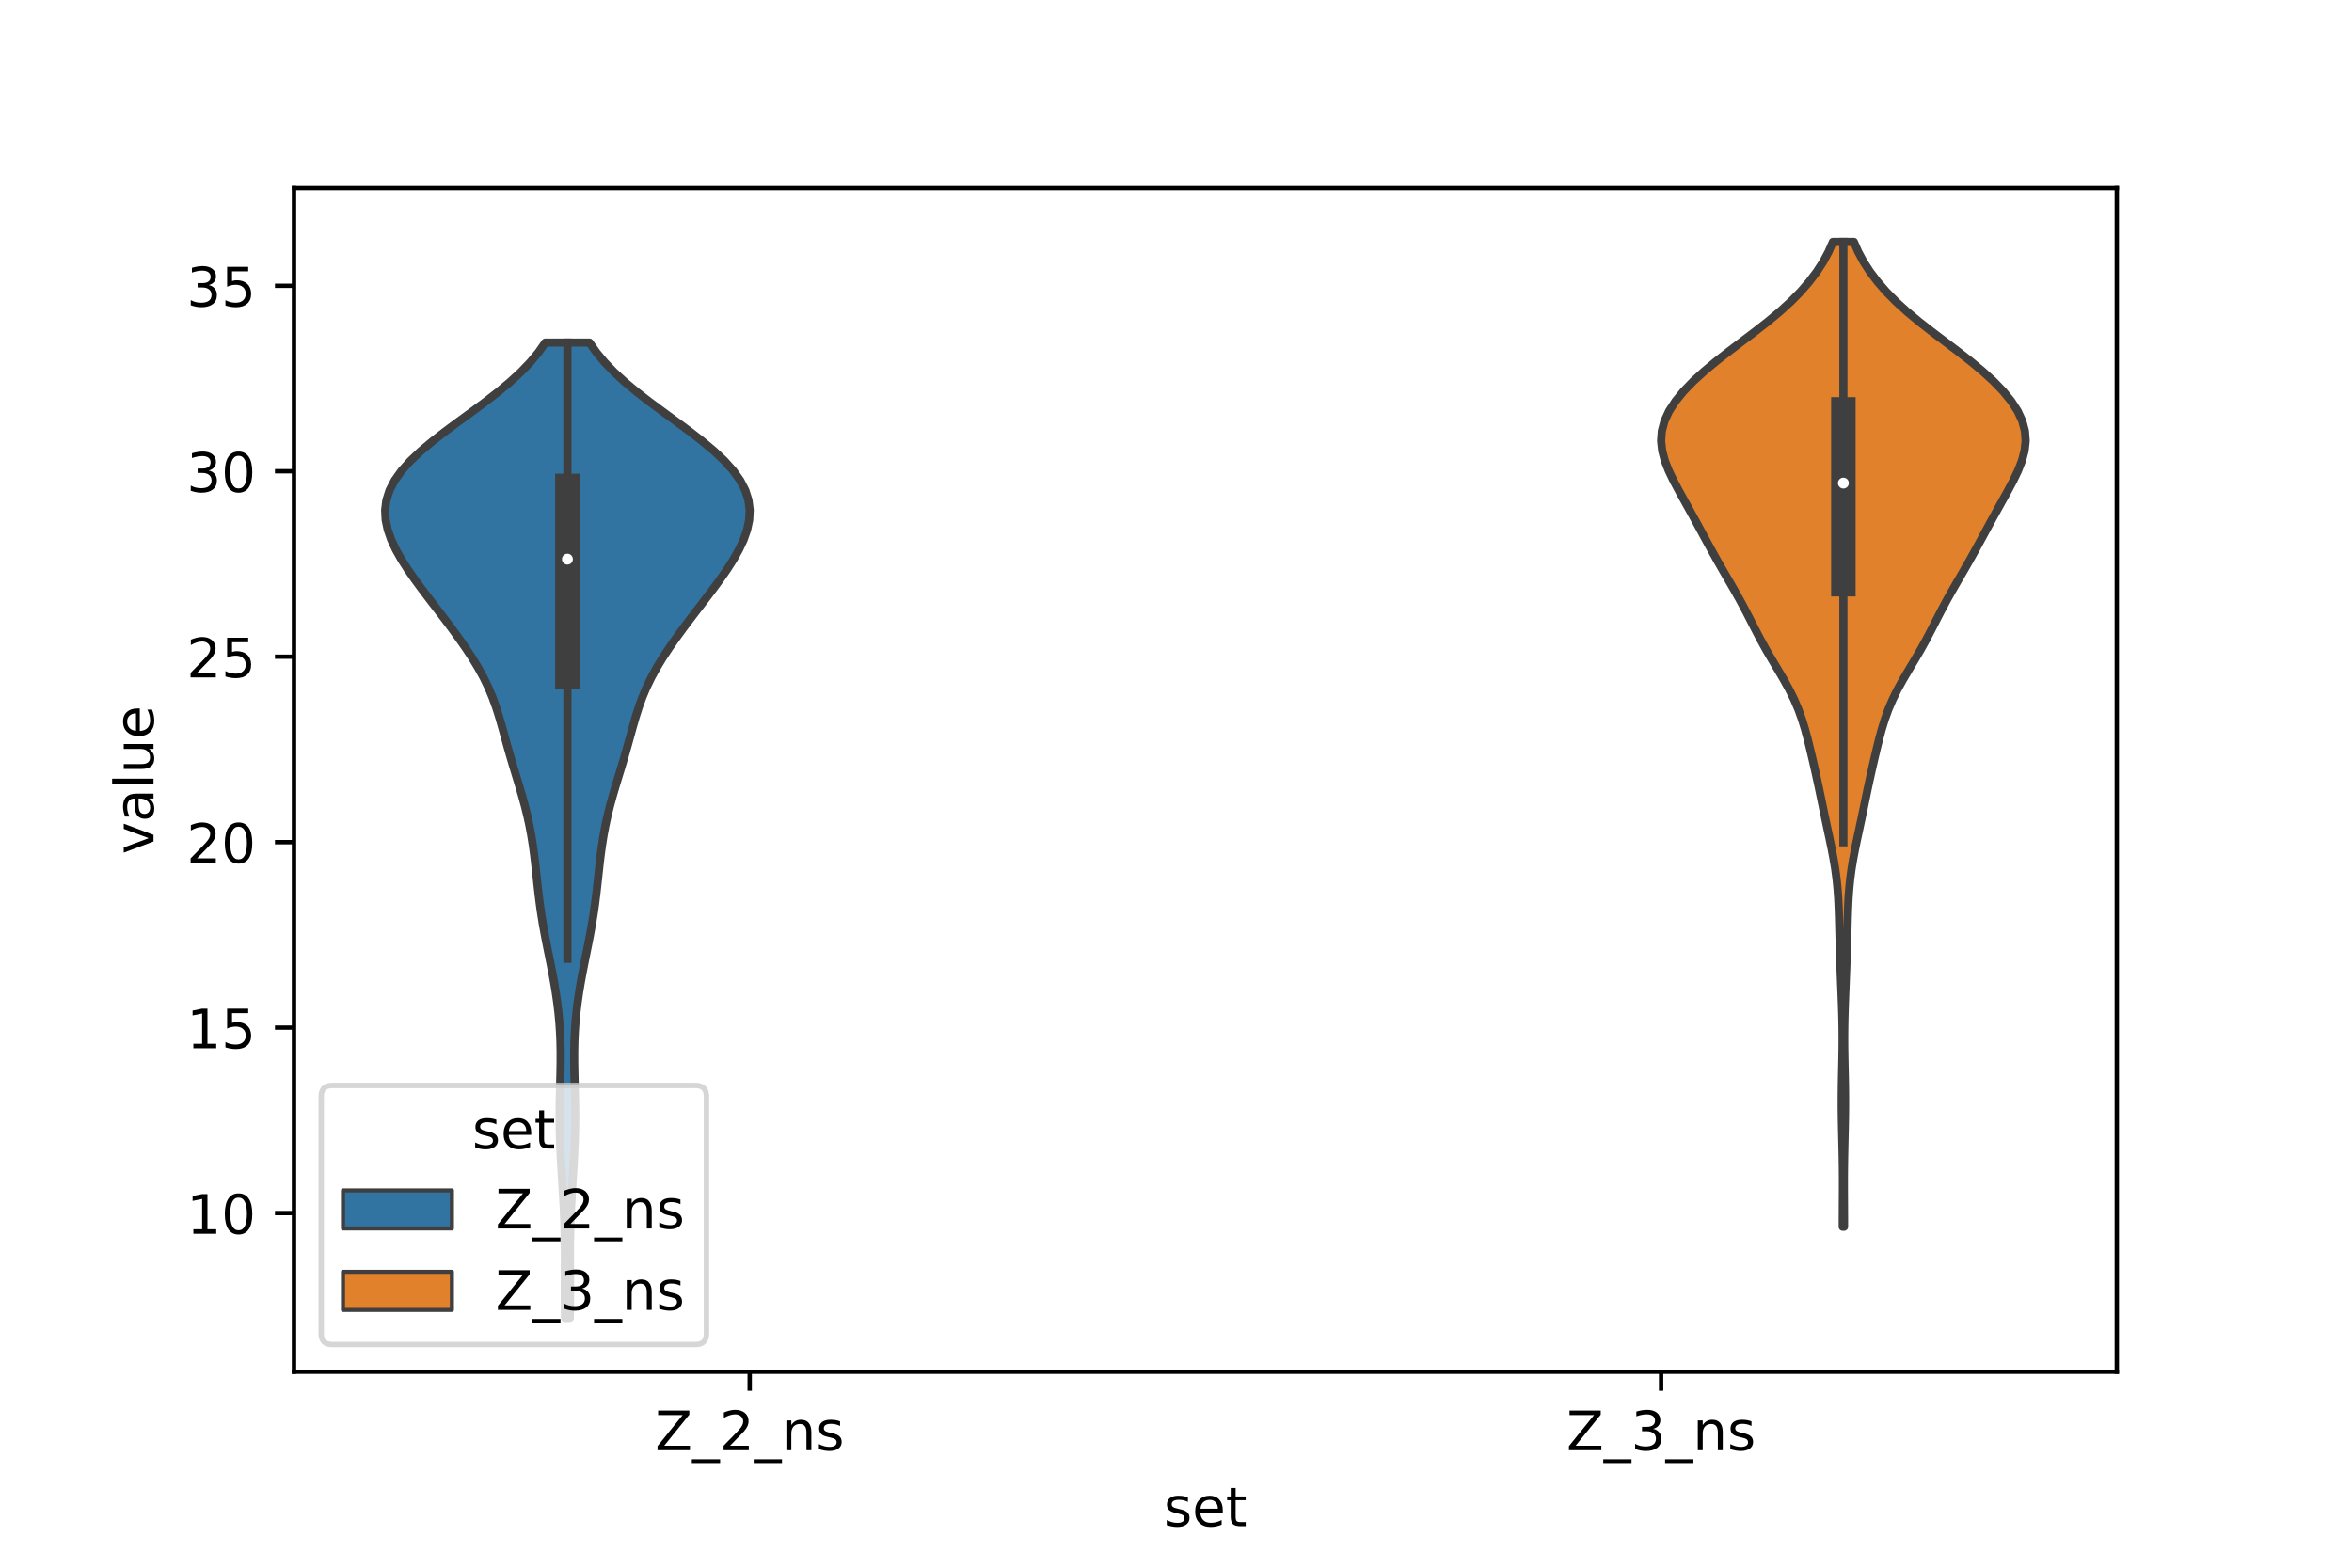 <?xml version="1.0" encoding="utf-8" standalone="no"?>
<!DOCTYPE svg PUBLIC "-//W3C//DTD SVG 1.1//EN"
  "http://www.w3.org/Graphics/SVG/1.1/DTD/svg11.dtd">
<!-- Created with matplotlib (https://matplotlib.org/) -->
<svg height="288pt" version="1.1" viewBox="0 0 432 288" width="432pt" xmlns="http://www.w3.org/2000/svg" xmlns:xlink="http://www.w3.org/1999/xlink">
 <defs>
  <style type="text/css">*{stroke-linecap:butt;stroke-linejoin:round;}</style>
 </defs>
 <g id="figure_1">
  <g id="patch_1">
   <path d="M 0 288 
L 432 288 
L 432 0 
L 0 0 
z
" style="fill:#ffffff;"/>
  </g>
  <g id="axes_1">
   <g id="patch_2">
    <path d="M 54 252 
L 388.8 252 
L 388.8 34.56 
L 54 34.56 
z
" style="fill:#ffffff;"/>
   </g>
   <g id="PolyCollection_1">
    <defs>
     <path d="M 104.661 -45.884 
L 103.779 -45.884 
L 103.748 -47.694 
L 103.733 -49.504 
L 103.731 -51.313 
L 103.739 -53.123 
L 103.749 -54.933 
L 103.755 -56.743 
L 103.751 -58.553 
L 103.732 -60.363 
L 103.694 -62.173 
L 103.636 -63.983 
L 103.56 -65.793 
L 103.467 -67.603 
L 103.362 -69.413 
L 103.25 -71.223 
L 103.138 -73.033 
L 103.033 -74.843 
L 102.94 -76.653 
L 102.865 -78.462 
L 102.814 -80.272 
L 102.788 -82.082 
L 102.788 -83.892 
L 102.812 -85.702 
L 102.852 -87.512 
L 102.9 -89.322 
L 102.944 -91.132 
L 102.972 -92.942 
L 102.974 -94.752 
L 102.94 -96.562 
L 102.863 -98.372 
L 102.74 -100.182 
L 102.569 -101.992 
L 102.351 -103.802 
L 102.09 -105.611 
L 101.79 -107.421 
L 101.459 -109.231 
L 101.105 -111.041 
L 100.741 -112.851 
L 100.377 -114.661 
L 100.028 -116.471 
L 99.704 -118.281 
L 99.411 -120.091 
L 99.152 -121.901 
L 98.923 -123.711 
L 98.717 -125.521 
L 98.522 -127.331 
L 98.325 -129.141 
L 98.11 -130.951 
L 97.864 -132.76 
L 97.576 -134.57 
L 97.236 -136.38 
L 96.84 -138.19 
L 96.39 -140 
L 95.892 -141.81 
L 95.361 -143.62 
L 94.811 -145.43 
L 94.261 -147.24 
L 93.724 -149.05 
L 93.206 -150.86 
L 92.705 -152.67 
L 92.205 -154.48 
L 91.683 -156.29 
L 91.108 -158.1 
L 90.452 -159.909 
L 89.692 -161.719 
L 88.816 -163.529 
L 87.823 -165.339 
L 86.723 -167.149 
L 85.532 -168.959 
L 84.268 -170.769 
L 82.948 -172.579 
L 81.588 -174.389 
L 80.204 -176.199 
L 78.816 -178.009 
L 77.445 -179.819 
L 76.117 -181.629 
L 74.861 -183.439 
L 73.708 -185.248 
L 72.691 -187.058 
L 71.848 -188.868 
L 71.216 -190.678 
L 70.834 -192.488 
L 70.74 -194.298 
L 70.968 -196.108 
L 71.542 -197.918 
L 72.476 -199.728 
L 73.766 -201.538 
L 75.391 -203.348 
L 77.311 -205.158 
L 79.474 -206.968 
L 81.815 -208.778 
L 84.261 -210.588 
L 86.739 -212.397 
L 89.177 -214.207 
L 91.509 -216.017 
L 93.68 -217.827 
L 95.65 -219.637 
L 97.392 -221.447 
L 98.895 -223.257 
L 100.162 -225.067 
L 108.278 -225.067 
L 108.278 -225.067 
L 109.545 -223.257 
L 111.048 -221.447 
L 112.79 -219.637 
L 114.76 -217.827 
L 116.931 -216.017 
L 119.263 -214.207 
L 121.701 -212.397 
L 124.179 -210.588 
L 126.625 -208.778 
L 128.966 -206.968 
L 131.129 -205.158 
L 133.049 -203.348 
L 134.674 -201.538 
L 135.964 -199.728 
L 136.898 -197.918 
L 137.472 -196.108 
L 137.7 -194.298 
L 137.606 -192.488 
L 137.224 -190.678 
L 136.592 -188.868 
L 135.749 -187.058 
L 134.732 -185.248 
L 133.579 -183.439 
L 132.323 -181.629 
L 130.995 -179.819 
L 129.624 -178.009 
L 128.236 -176.199 
L 126.852 -174.389 
L 125.492 -172.579 
L 124.172 -170.769 
L 122.908 -168.959 
L 121.717 -167.149 
L 120.617 -165.339 
L 119.624 -163.529 
L 118.748 -161.719 
L 117.988 -159.909 
L 117.332 -158.1 
L 116.757 -156.29 
L 116.235 -154.48 
L 115.735 -152.67 
L 115.234 -150.86 
L 114.716 -149.05 
L 114.179 -147.24 
L 113.629 -145.43 
L 113.079 -143.62 
L 112.548 -141.81 
L 112.05 -140 
L 111.6 -138.19 
L 111.204 -136.38 
L 110.864 -134.57 
L 110.576 -132.76 
L 110.33 -130.951 
L 110.115 -129.141 
L 109.918 -127.331 
L 109.723 -125.521 
L 109.517 -123.711 
L 109.288 -121.901 
L 109.029 -120.091 
L 108.736 -118.281 
L 108.412 -116.471 
L 108.063 -114.661 
L 107.699 -112.851 
L 107.335 -111.041 
L 106.981 -109.231 
L 106.65 -107.421 
L 106.35 -105.611 
L 106.089 -103.802 
L 105.871 -101.992 
L 105.7 -100.182 
L 105.577 -98.372 
L 105.5 -96.562 
L 105.466 -94.752 
L 105.468 -92.942 
L 105.496 -91.132 
L 105.54 -89.322 
L 105.588 -87.512 
L 105.628 -85.702 
L 105.652 -83.892 
L 105.652 -82.082 
L 105.626 -80.272 
L 105.575 -78.462 
L 105.5 -76.653 
L 105.407 -74.843 
L 105.302 -73.033 
L 105.19 -71.223 
L 105.078 -69.413 
L 104.973 -67.603 
L 104.88 -65.793 
L 104.804 -63.983 
L 104.746 -62.173 
L 104.708 -60.363 
L 104.689 -58.553 
L 104.685 -56.743 
L 104.691 -54.933 
L 104.701 -53.123 
L 104.709 -51.313 
L 104.707 -49.504 
L 104.692 -47.694 
L 104.661 -45.884 
z
" id="m7f8281430d" style="stroke:#3f3f3f;stroke-width:1.5;"/>
    </defs>
    <g clip-path="url(#p9b08af2949)">
     <use style="fill:#3274a1;stroke:#3f3f3f;stroke-width:1.5;" x="0" xlink:href="#m7f8281430d" y="288"/>
    </g>
   </g>
   <g id="PolyCollection_2">
    <defs>
     <path d="M 338.702 -62.633 
L 338.458 -62.633 
L 338.461 -64.461 
L 338.47 -66.288 
L 338.481 -68.116 
L 338.489 -69.943 
L 338.486 -71.771 
L 338.472 -73.598 
L 338.445 -75.426 
L 338.407 -77.253 
L 338.364 -79.081 
L 338.323 -80.908 
L 338.289 -82.736 
L 338.269 -84.563 
L 338.268 -86.391 
L 338.285 -88.218 
L 338.317 -90.046 
L 338.357 -91.873 
L 338.396 -93.701 
L 338.423 -95.528 
L 338.432 -97.356 
L 338.419 -99.183 
L 338.385 -101.011 
L 338.331 -102.838 
L 338.265 -104.666 
L 338.192 -106.493 
L 338.118 -108.321 
L 338.047 -110.148 
L 337.982 -111.976 
L 337.925 -113.803 
L 337.875 -115.631 
L 337.829 -117.458 
L 337.782 -119.286 
L 337.721 -121.113 
L 337.633 -122.941 
L 337.502 -124.768 
L 337.317 -126.596 
L 337.072 -128.423 
L 336.77 -130.251 
L 336.422 -132.078 
L 336.044 -133.906 
L 335.653 -135.733 
L 335.263 -137.561 
L 334.881 -139.388 
L 334.504 -141.216 
L 334.124 -143.043 
L 333.733 -144.871 
L 333.328 -146.698 
L 332.91 -148.526 
L 332.479 -150.353 
L 332.026 -152.181 
L 331.534 -154.008 
L 330.974 -155.836 
L 330.316 -157.663 
L 329.538 -159.491 
L 328.636 -161.319 
L 327.629 -163.146 
L 326.554 -164.974 
L 325.462 -166.801 
L 324.397 -168.629 
L 323.386 -170.456 
L 322.428 -172.284 
L 321.495 -174.111 
L 320.552 -175.939 
L 319.572 -177.766 
L 318.546 -179.594 
L 317.49 -181.421 
L 316.429 -183.249 
L 315.385 -185.076 
L 314.366 -186.904 
L 313.369 -188.731 
L 312.38 -190.559 
L 311.386 -192.386 
L 310.379 -194.214 
L 309.362 -196.041 
L 308.352 -197.869 
L 307.382 -199.696 
L 306.506 -201.524 
L 305.789 -203.351 
L 305.3 -205.179 
L 305.1 -207.006 
L 305.234 -208.834 
L 305.723 -210.661 
L 306.57 -212.489 
L 307.755 -214.316 
L 309.248 -216.144 
L 311.015 -217.971 
L 313.018 -219.799 
L 315.215 -221.626 
L 317.554 -223.454 
L 319.969 -225.281 
L 322.383 -227.109 
L 324.719 -228.936 
L 326.913 -230.764 
L 328.92 -232.591 
L 330.72 -234.419 
L 332.307 -236.246 
L 333.688 -238.074 
L 334.869 -239.901 
L 335.854 -241.729 
L 336.652 -243.556 
L 340.508 -243.556 
L 340.508 -243.556 
L 341.306 -241.729 
L 342.291 -239.901 
L 343.472 -238.074 
L 344.853 -236.246 
L 346.44 -234.419 
L 348.24 -232.591 
L 350.247 -230.764 
L 352.441 -228.936 
L 354.777 -227.109 
L 357.191 -225.281 
L 359.606 -223.454 
L 361.945 -221.626 
L 364.142 -219.799 
L 366.145 -217.971 
L 367.912 -216.144 
L 369.405 -214.316 
L 370.59 -212.489 
L 371.437 -210.661 
L 371.926 -208.834 
L 372.06 -207.006 
L 371.86 -205.179 
L 371.371 -203.351 
L 370.654 -201.524 
L 369.778 -199.696 
L 368.808 -197.869 
L 367.798 -196.041 
L 366.781 -194.214 
L 365.774 -192.386 
L 364.78 -190.559 
L 363.791 -188.731 
L 362.794 -186.904 
L 361.775 -185.076 
L 360.731 -183.249 
L 359.67 -181.421 
L 358.614 -179.594 
L 357.588 -177.766 
L 356.608 -175.939 
L 355.665 -174.111 
L 354.732 -172.284 
L 353.774 -170.456 
L 352.763 -168.629 
L 351.698 -166.801 
L 350.606 -164.974 
L 349.531 -163.146 
L 348.524 -161.319 
L 347.622 -159.491 
L 346.844 -157.663 
L 346.186 -155.836 
L 345.626 -154.008 
L 345.134 -152.181 
L 344.681 -150.353 
L 344.25 -148.526 
L 343.832 -146.698 
L 343.427 -144.871 
L 343.036 -143.043 
L 342.656 -141.216 
L 342.279 -139.388 
L 341.897 -137.561 
L 341.507 -135.733 
L 341.116 -133.906 
L 340.738 -132.078 
L 340.39 -130.251 
L 340.088 -128.423 
L 339.843 -126.596 
L 339.658 -124.768 
L 339.527 -122.941 
L 339.439 -121.113 
L 339.378 -119.286 
L 339.331 -117.458 
L 339.285 -115.631 
L 339.235 -113.803 
L 339.178 -111.976 
L 339.113 -110.148 
L 339.042 -108.321 
L 338.968 -106.493 
L 338.895 -104.666 
L 338.829 -102.838 
L 338.775 -101.011 
L 338.741 -99.183 
L 338.728 -97.356 
L 338.737 -95.528 
L 338.764 -93.701 
L 338.803 -91.873 
L 338.843 -90.046 
L 338.875 -88.218 
L 338.892 -86.391 
L 338.891 -84.563 
L 338.871 -82.736 
L 338.837 -80.908 
L 338.796 -79.081 
L 338.753 -77.253 
L 338.715 -75.426 
L 338.688 -73.598 
L 338.674 -71.771 
L 338.671 -69.943 
L 338.679 -68.116 
L 338.69 -66.288 
L 338.699 -64.461 
L 338.702 -62.633 
z
" id="m36377d4cd8" style="stroke:#3f3f3f;stroke-width:1.5;"/>
    </defs>
    <g clip-path="url(#p9b08af2949)">
     <use style="fill:#e1812c;stroke:#3f3f3f;stroke-width:1.5;" x="0" xlink:href="#m36377d4cd8" y="288"/>
    </g>
   </g>
   <g id="patch_3">
    <path clip-path="url(#p9b08af2949)" d="M 137.7 290.997 
L 137.7 290.997 
L 137.7 290.997 
L 137.7 290.997 
z
" style="fill:#3274a1;stroke:#3f3f3f;stroke-linejoin:miter;stroke-width:0.75;"/>
   </g>
   <g id="patch_4">
    <path clip-path="url(#p9b08af2949)" d="M 137.7 290.997 
L 137.7 290.997 
L 137.7 290.997 
L 137.7 290.997 
z
" style="fill:#e1812c;stroke:#3f3f3f;stroke-linejoin:miter;stroke-width:0.75;"/>
   </g>
   <g id="matplotlib.axis_1">
    <g id="xtick_1">
     <g id="line2d_1">
      <defs>
       <path d="M 0 0 
L 0 3.5 
" id="ma6a93ebe1e" style="stroke:#000000;stroke-width:0.8;"/>
      </defs>
      <g>
       <use style="stroke:#000000;stroke-width:0.8;" x="137.7" xlink:href="#ma6a93ebe1e" y="252"/>
      </g>
     </g>
     <g id="text_1">
      <!-- Z_2_ns -->
      <g transform="translate(120.32 266.422)scale(0.1 -0.1)">
       <defs>
        <path d="M 5.609 72.906 
L 62.891 72.906 
L 62.891 65.375 
L 16.797 8.297 
L 64.016 8.297 
L 64.016 0 
L 4.5 0 
L 4.5 7.516 
L 50.594 64.594 
L 5.609 64.594 
z
" id="DejaVuSans-90"/>
        <path d="M 50.984 -16.609 
L 50.984 -23.578 
L -0.984 -23.578 
L -0.984 -16.609 
z
" id="DejaVuSans-95"/>
        <path d="M 19.188 8.297 
L 53.609 8.297 
L 53.609 0 
L 7.328 0 
L 7.328 8.297 
Q 12.938 14.109 22.625 23.891 
Q 32.328 33.688 34.812 36.531 
Q 39.547 41.844 41.422 45.531 
Q 43.312 49.219 43.312 52.781 
Q 43.312 58.594 39.234 62.25 
Q 35.156 65.922 28.609 65.922 
Q 23.969 65.922 18.812 64.312 
Q 13.672 62.703 7.812 59.422 
L 7.812 69.391 
Q 13.766 71.781 18.938 73 
Q 24.125 74.219 28.422 74.219 
Q 39.75 74.219 46.484 68.547 
Q 53.219 62.891 53.219 53.422 
Q 53.219 48.922 51.531 44.891 
Q 49.859 40.875 45.406 35.406 
Q 44.188 33.984 37.641 27.219 
Q 31.109 20.453 19.188 8.297 
z
" id="DejaVuSans-50"/>
        <path d="M 54.891 33.016 
L 54.891 0 
L 45.906 0 
L 45.906 32.719 
Q 45.906 40.484 42.875 44.328 
Q 39.844 48.188 33.797 48.188 
Q 26.516 48.188 22.312 43.547 
Q 18.109 38.922 18.109 30.906 
L 18.109 0 
L 9.078 0 
L 9.078 54.688 
L 18.109 54.688 
L 18.109 46.188 
Q 21.344 51.125 25.703 53.562 
Q 30.078 56 35.797 56 
Q 45.219 56 50.047 50.172 
Q 54.891 44.344 54.891 33.016 
z
" id="DejaVuSans-110"/>
        <path d="M 44.281 53.078 
L 44.281 44.578 
Q 40.484 46.531 36.375 47.5 
Q 32.281 48.484 27.875 48.484 
Q 21.188 48.484 17.844 46.438 
Q 14.5 44.391 14.5 40.281 
Q 14.5 37.156 16.891 35.375 
Q 19.281 33.594 26.516 31.984 
L 29.594 31.297 
Q 39.156 29.25 43.188 25.516 
Q 47.219 21.781 47.219 15.094 
Q 47.219 7.469 41.188 3.016 
Q 35.156 -1.422 24.609 -1.422 
Q 20.219 -1.422 15.453 -0.562 
Q 10.688 0.297 5.422 2 
L 5.422 11.281 
Q 10.406 8.688 15.234 7.391 
Q 20.062 6.109 24.812 6.109 
Q 31.156 6.109 34.562 8.281 
Q 37.984 10.453 37.984 14.406 
Q 37.984 18.062 35.516 20.016 
Q 33.062 21.969 24.703 23.781 
L 21.578 24.516 
Q 13.234 26.266 9.516 29.906 
Q 5.812 33.547 5.812 39.891 
Q 5.812 47.609 11.281 51.797 
Q 16.75 56 26.812 56 
Q 31.781 56 36.172 55.266 
Q 40.578 54.547 44.281 53.078 
z
" id="DejaVuSans-115"/>
       </defs>
       <use xlink:href="#DejaVuSans-90"/>
       <use x="68.506" xlink:href="#DejaVuSans-95"/>
       <use x="118.506" xlink:href="#DejaVuSans-50"/>
       <use x="182.129" xlink:href="#DejaVuSans-95"/>
       <use x="232.129" xlink:href="#DejaVuSans-110"/>
       <use x="295.508" xlink:href="#DejaVuSans-115"/>
      </g>
     </g>
    </g>
    <g id="xtick_2">
     <g id="line2d_2">
      <g>
       <use style="stroke:#000000;stroke-width:0.8;" x="305.1" xlink:href="#ma6a93ebe1e" y="252"/>
      </g>
     </g>
     <g id="text_2">
      <!-- Z_3_ns -->
      <g transform="translate(287.72 266.422)scale(0.1 -0.1)">
       <defs>
        <path d="M 40.578 39.312 
Q 47.656 37.797 51.625 33 
Q 55.609 28.219 55.609 21.188 
Q 55.609 10.406 48.188 4.484 
Q 40.766 -1.422 27.094 -1.422 
Q 22.516 -1.422 17.656 -0.516 
Q 12.797 0.391 7.625 2.203 
L 7.625 11.719 
Q 11.719 9.328 16.594 8.109 
Q 21.484 6.891 26.812 6.891 
Q 36.078 6.891 40.938 10.547 
Q 45.797 14.203 45.797 21.188 
Q 45.797 27.641 41.281 31.266 
Q 36.766 34.906 28.719 34.906 
L 20.219 34.906 
L 20.219 43.016 
L 29.109 43.016 
Q 36.375 43.016 40.234 45.922 
Q 44.094 48.828 44.094 54.297 
Q 44.094 59.906 40.109 62.906 
Q 36.141 65.922 28.719 65.922 
Q 24.656 65.922 20.016 65.031 
Q 15.375 64.156 9.812 62.312 
L 9.812 71.094 
Q 15.438 72.656 20.344 73.438 
Q 25.25 74.219 29.594 74.219 
Q 40.828 74.219 47.359 69.109 
Q 53.906 64.016 53.906 55.328 
Q 53.906 49.266 50.438 45.094 
Q 46.969 40.922 40.578 39.312 
z
" id="DejaVuSans-51"/>
       </defs>
       <use xlink:href="#DejaVuSans-90"/>
       <use x="68.506" xlink:href="#DejaVuSans-95"/>
       <use x="118.506" xlink:href="#DejaVuSans-51"/>
       <use x="182.129" xlink:href="#DejaVuSans-95"/>
       <use x="232.129" xlink:href="#DejaVuSans-110"/>
       <use x="295.508" xlink:href="#DejaVuSans-115"/>
      </g>
     </g>
    </g>
    <g id="text_3">
     <!-- set -->
     <g transform="translate(213.759 280.378)scale(0.1 -0.1)">
      <defs>
       <path d="M 56.203 29.594 
L 56.203 25.203 
L 14.891 25.203 
Q 15.484 15.922 20.484 11.062 
Q 25.484 6.203 34.422 6.203 
Q 39.594 6.203 44.453 7.469 
Q 49.312 8.734 54.109 11.281 
L 54.109 2.781 
Q 49.266 0.734 44.188 -0.344 
Q 39.109 -1.422 33.891 -1.422 
Q 20.797 -1.422 13.156 6.188 
Q 5.516 13.812 5.516 26.812 
Q 5.516 40.234 12.766 48.109 
Q 20.016 56 32.328 56 
Q 43.359 56 49.781 48.891 
Q 56.203 41.797 56.203 29.594 
z
M 47.219 32.234 
Q 47.125 39.594 43.094 43.984 
Q 39.062 48.391 32.422 48.391 
Q 24.906 48.391 20.391 44.141 
Q 15.875 39.891 15.188 32.172 
z
" id="DejaVuSans-101"/>
       <path d="M 18.312 70.219 
L 18.312 54.688 
L 36.812 54.688 
L 36.812 47.703 
L 18.312 47.703 
L 18.312 18.016 
Q 18.312 11.328 20.141 9.422 
Q 21.969 7.516 27.594 7.516 
L 36.812 7.516 
L 36.812 0 
L 27.594 0 
Q 17.188 0 13.234 3.875 
Q 9.281 7.766 9.281 18.016 
L 9.281 47.703 
L 2.688 47.703 
L 2.688 54.688 
L 9.281 54.688 
L 9.281 70.219 
z
" id="DejaVuSans-116"/>
      </defs>
      <use xlink:href="#DejaVuSans-115"/>
      <use x="52.1" xlink:href="#DejaVuSans-101"/>
      <use x="113.623" xlink:href="#DejaVuSans-116"/>
     </g>
    </g>
   </g>
   <g id="matplotlib.axis_2">
    <g id="ytick_1">
     <g id="line2d_3">
      <defs>
       <path d="M 0 0 
L -3.5 0 
" id="m6713375f16" style="stroke:#000000;stroke-width:0.8;"/>
      </defs>
      <g>
       <use style="stroke:#000000;stroke-width:0.8;" x="54" xlink:href="#m6713375f16" y="222.856"/>
      </g>
     </g>
     <g id="text_4">
      <!-- 10 -->
      <g transform="translate(34.275 226.656)scale(0.1 -0.1)">
       <defs>
        <path d="M 12.406 8.297 
L 28.516 8.297 
L 28.516 63.922 
L 10.984 60.406 
L 10.984 69.391 
L 28.422 72.906 
L 38.281 72.906 
L 38.281 8.297 
L 54.391 8.297 
L 54.391 0 
L 12.406 0 
z
" id="DejaVuSans-49"/>
        <path d="M 31.781 66.406 
Q 24.172 66.406 20.328 58.906 
Q 16.5 51.422 16.5 36.375 
Q 16.5 21.391 20.328 13.891 
Q 24.172 6.391 31.781 6.391 
Q 39.453 6.391 43.281 13.891 
Q 47.125 21.391 47.125 36.375 
Q 47.125 51.422 43.281 58.906 
Q 39.453 66.406 31.781 66.406 
z
M 31.781 74.219 
Q 44.047 74.219 50.516 64.516 
Q 56.984 54.828 56.984 36.375 
Q 56.984 17.969 50.516 8.266 
Q 44.047 -1.422 31.781 -1.422 
Q 19.531 -1.422 13.062 8.266 
Q 6.594 17.969 6.594 36.375 
Q 6.594 54.828 13.062 64.516 
Q 19.531 74.219 31.781 74.219 
z
" id="DejaVuSans-48"/>
       </defs>
       <use xlink:href="#DejaVuSans-49"/>
       <use x="63.623" xlink:href="#DejaVuSans-48"/>
      </g>
     </g>
    </g>
    <g id="ytick_2">
     <g id="line2d_4">
      <g>
       <use style="stroke:#000000;stroke-width:0.8;" x="54" xlink:href="#m6713375f16" y="188.786"/>
      </g>
     </g>
     <g id="text_5">
      <!-- 15 -->
      <g transform="translate(34.275 192.585)scale(0.1 -0.1)">
       <defs>
        <path d="M 10.797 72.906 
L 49.516 72.906 
L 49.516 64.594 
L 19.828 64.594 
L 19.828 46.734 
Q 21.969 47.469 24.109 47.828 
Q 26.266 48.188 28.422 48.188 
Q 40.625 48.188 47.75 41.5 
Q 54.891 34.812 54.891 23.391 
Q 54.891 11.625 47.562 5.094 
Q 40.234 -1.422 26.906 -1.422 
Q 22.312 -1.422 17.547 -0.641 
Q 12.797 0.141 7.719 1.703 
L 7.719 11.625 
Q 12.109 9.234 16.797 8.062 
Q 21.484 6.891 26.703 6.891 
Q 35.156 6.891 40.078 11.328 
Q 45.016 15.766 45.016 23.391 
Q 45.016 31 40.078 35.438 
Q 35.156 39.891 26.703 39.891 
Q 22.75 39.891 18.812 39.016 
Q 14.891 38.141 10.797 36.281 
z
" id="DejaVuSans-53"/>
       </defs>
       <use xlink:href="#DejaVuSans-49"/>
       <use x="63.623" xlink:href="#DejaVuSans-53"/>
      </g>
     </g>
    </g>
    <g id="ytick_3">
     <g id="line2d_5">
      <g>
       <use style="stroke:#000000;stroke-width:0.8;" x="54" xlink:href="#m6713375f16" y="154.716"/>
      </g>
     </g>
     <g id="text_6">
      <!-- 20 -->
      <g transform="translate(34.275 158.515)scale(0.1 -0.1)">
       <use xlink:href="#DejaVuSans-50"/>
       <use x="63.623" xlink:href="#DejaVuSans-48"/>
      </g>
     </g>
    </g>
    <g id="ytick_4">
     <g id="line2d_6">
      <g>
       <use style="stroke:#000000;stroke-width:0.8;" x="54" xlink:href="#m6713375f16" y="120.645"/>
      </g>
     </g>
     <g id="text_7">
      <!-- 25 -->
      <g transform="translate(34.275 124.445)scale(0.1 -0.1)">
       <use xlink:href="#DejaVuSans-50"/>
       <use x="63.623" xlink:href="#DejaVuSans-53"/>
      </g>
     </g>
    </g>
    <g id="ytick_5">
     <g id="line2d_7">
      <g>
       <use style="stroke:#000000;stroke-width:0.8;" x="54" xlink:href="#m6713375f16" y="86.575"/>
      </g>
     </g>
     <g id="text_8">
      <!-- 30 -->
      <g transform="translate(34.275 90.374)scale(0.1 -0.1)">
       <use xlink:href="#DejaVuSans-51"/>
       <use x="63.623" xlink:href="#DejaVuSans-48"/>
      </g>
     </g>
    </g>
    <g id="ytick_6">
     <g id="line2d_8">
      <g>
       <use style="stroke:#000000;stroke-width:0.8;" x="54" xlink:href="#m6713375f16" y="52.505"/>
      </g>
     </g>
     <g id="text_9">
      <!-- 35 -->
      <g transform="translate(34.275 56.304)scale(0.1 -0.1)">
       <use xlink:href="#DejaVuSans-51"/>
       <use x="63.623" xlink:href="#DejaVuSans-53"/>
      </g>
     </g>
    </g>
    <g id="text_10">
     <!-- value -->
     <g transform="translate(28.195 156.938)rotate(-90)scale(0.1 -0.1)">
      <defs>
       <path d="M 2.984 54.688 
L 12.5 54.688 
L 29.594 8.797 
L 46.688 54.688 
L 56.203 54.688 
L 35.688 0 
L 23.484 0 
z
" id="DejaVuSans-118"/>
       <path d="M 34.281 27.484 
Q 23.391 27.484 19.188 25 
Q 14.984 22.516 14.984 16.5 
Q 14.984 11.719 18.141 8.906 
Q 21.297 6.109 26.703 6.109 
Q 34.188 6.109 38.703 11.406 
Q 43.219 16.703 43.219 25.484 
L 43.219 27.484 
z
M 52.203 31.203 
L 52.203 0 
L 43.219 0 
L 43.219 8.297 
Q 40.141 3.328 35.547 0.953 
Q 30.953 -1.422 24.312 -1.422 
Q 15.922 -1.422 10.953 3.297 
Q 6 8.016 6 15.922 
Q 6 25.141 12.172 29.828 
Q 18.359 34.516 30.609 34.516 
L 43.219 34.516 
L 43.219 35.406 
Q 43.219 41.609 39.141 45 
Q 35.062 48.391 27.688 48.391 
Q 23 48.391 18.547 47.266 
Q 14.109 46.141 10.016 43.891 
L 10.016 52.203 
Q 14.938 54.109 19.578 55.047 
Q 24.219 56 28.609 56 
Q 40.484 56 46.344 49.844 
Q 52.203 43.703 52.203 31.203 
z
" id="DejaVuSans-97"/>
       <path d="M 9.422 75.984 
L 18.406 75.984 
L 18.406 0 
L 9.422 0 
z
" id="DejaVuSans-108"/>
       <path d="M 8.5 21.578 
L 8.5 54.688 
L 17.484 54.688 
L 17.484 21.922 
Q 17.484 14.156 20.5 10.266 
Q 23.531 6.391 29.594 6.391 
Q 36.859 6.391 41.078 11.031 
Q 45.312 15.672 45.312 23.688 
L 45.312 54.688 
L 54.297 54.688 
L 54.297 0 
L 45.312 0 
L 45.312 8.406 
Q 42.047 3.422 37.719 1 
Q 33.406 -1.422 27.688 -1.422 
Q 18.266 -1.422 13.375 4.438 
Q 8.5 10.297 8.5 21.578 
z
M 31.109 56 
z
" id="DejaVuSans-117"/>
      </defs>
      <use xlink:href="#DejaVuSans-118"/>
      <use x="59.18" xlink:href="#DejaVuSans-97"/>
      <use x="120.459" xlink:href="#DejaVuSans-108"/>
      <use x="148.242" xlink:href="#DejaVuSans-117"/>
      <use x="211.621" xlink:href="#DejaVuSans-101"/>
     </g>
    </g>
   </g>
   <g id="line2d_9">
    <path clip-path="url(#p9b08af2949)" d="M 104.22 176.136 
L 104.22 62.933 
" style="fill:none;stroke:#3f3f3f;stroke-linecap:square;stroke-width:1.5;"/>
   </g>
   <g id="line2d_10">
    <path clip-path="url(#p9b08af2949)" d="M 104.22 124.28 
L 104.22 89.27 
" style="fill:none;stroke:#3f3f3f;stroke-linecap:square;stroke-width:4.5;"/>
   </g>
   <g id="line2d_11">
    <path clip-path="url(#p9b08af2949)" d="M 338.58 154.739 
L 338.58 44.444 
" style="fill:none;stroke:#3f3f3f;stroke-linecap:square;stroke-width:1.5;"/>
   </g>
   <g id="line2d_12">
    <path clip-path="url(#p9b08af2949)" d="M 338.58 107.323 
L 338.58 75.203 
" style="fill:none;stroke:#3f3f3f;stroke-linecap:square;stroke-width:4.5;"/>
   </g>
   <g id="patch_5">
    <path d="M 54 252 
L 54 34.56 
" style="fill:none;stroke:#000000;stroke-linecap:square;stroke-linejoin:miter;stroke-width:0.8;"/>
   </g>
   <g id="patch_6">
    <path d="M 388.8 252 
L 388.8 34.56 
" style="fill:none;stroke:#000000;stroke-linecap:square;stroke-linejoin:miter;stroke-width:0.8;"/>
   </g>
   <g id="patch_7">
    <path d="M 54 252 
L 388.8 252 
" style="fill:none;stroke:#000000;stroke-linecap:square;stroke-linejoin:miter;stroke-width:0.8;"/>
   </g>
   <g id="patch_8">
    <path d="M 54 34.56 
L 388.8 34.56 
" style="fill:none;stroke:#000000;stroke-linecap:square;stroke-linejoin:miter;stroke-width:0.8;"/>
   </g>
   <g id="PathCollection_1">
    <defs>
     <path d="M 0 1.5 
C 0.398 1.5 0.779 1.342 1.061 1.061 
C 1.342 0.779 1.5 0.398 1.5 0 
C 1.5 -0.398 1.342 -0.779 1.061 -1.061 
C 0.779 -1.342 0.398 -1.5 0 -1.5 
C -0.398 -1.5 -0.779 -1.342 -1.061 -1.061 
C -1.342 -0.779 -1.5 -0.398 -1.5 0 
C -1.5 0.398 -1.342 0.779 -1.061 1.061 
C -0.779 1.342 -0.398 1.5 0 1.5 
z
" id="m9a8e9f7430" style="stroke:#3f3f3f;"/>
    </defs>
    <g clip-path="url(#p9b08af2949)">
     <use style="fill:#ffffff;stroke:#3f3f3f;" x="104.22" xlink:href="#m9a8e9f7430" y="102.725"/>
    </g>
   </g>
   <g id="PathCollection_2">
    <g clip-path="url(#p9b08af2949)">
     <use style="fill:#ffffff;stroke:#3f3f3f;" x="338.58" xlink:href="#m9a8e9f7430" y="88.748"/>
    </g>
   </g>
   <g id="legend_1">
    <g id="patch_9">
     <path d="M 61 247 
L 127.759 247 
Q 129.759 247 129.759 245 
L 129.759 201.409 
Q 129.759 199.409 127.759 199.409 
L 61 199.409 
Q 59 199.409 59 201.409 
L 59 245 
Q 59 247 61 247 
z
" style="fill:#ffffff;opacity:0.8;stroke:#cccccc;stroke-linejoin:miter;"/>
    </g>
    <g id="text_11">
     <!-- set -->
     <g transform="translate(86.738 211.008)scale(0.1 -0.1)">
      <use xlink:href="#DejaVuSans-115"/>
      <use x="52.1" xlink:href="#DejaVuSans-101"/>
      <use x="113.623" xlink:href="#DejaVuSans-116"/>
     </g>
    </g>
    <g id="patch_10">
     <path d="M 63 225.686 
L 83 225.686 
L 83 218.686 
L 63 218.686 
z
" style="fill:#3274a1;stroke:#3f3f3f;stroke-linejoin:miter;stroke-width:0.75;"/>
    </g>
    <g id="text_12">
     <!-- Z_2_ns -->
     <g transform="translate(91 225.686)scale(0.1 -0.1)">
      <use xlink:href="#DejaVuSans-90"/>
      <use x="68.506" xlink:href="#DejaVuSans-95"/>
      <use x="118.506" xlink:href="#DejaVuSans-50"/>
      <use x="182.129" xlink:href="#DejaVuSans-95"/>
      <use x="232.129" xlink:href="#DejaVuSans-110"/>
      <use x="295.508" xlink:href="#DejaVuSans-115"/>
     </g>
    </g>
    <g id="patch_11">
     <path d="M 63 240.642 
L 83 240.642 
L 83 233.642 
L 63 233.642 
z
" style="fill:#e1812c;stroke:#3f3f3f;stroke-linejoin:miter;stroke-width:0.75;"/>
    </g>
    <g id="text_13">
     <!-- Z_3_ns -->
     <g transform="translate(91 240.642)scale(0.1 -0.1)">
      <use xlink:href="#DejaVuSans-90"/>
      <use x="68.506" xlink:href="#DejaVuSans-95"/>
      <use x="118.506" xlink:href="#DejaVuSans-51"/>
      <use x="182.129" xlink:href="#DejaVuSans-95"/>
      <use x="232.129" xlink:href="#DejaVuSans-110"/>
      <use x="295.508" xlink:href="#DejaVuSans-115"/>
     </g>
    </g>
   </g>
  </g>
 </g>
 <defs>
  <clipPath id="p9b08af2949">
   <rect height="217.44" width="334.8" x="54" y="34.56"/>
  </clipPath>
 </defs>
</svg>
